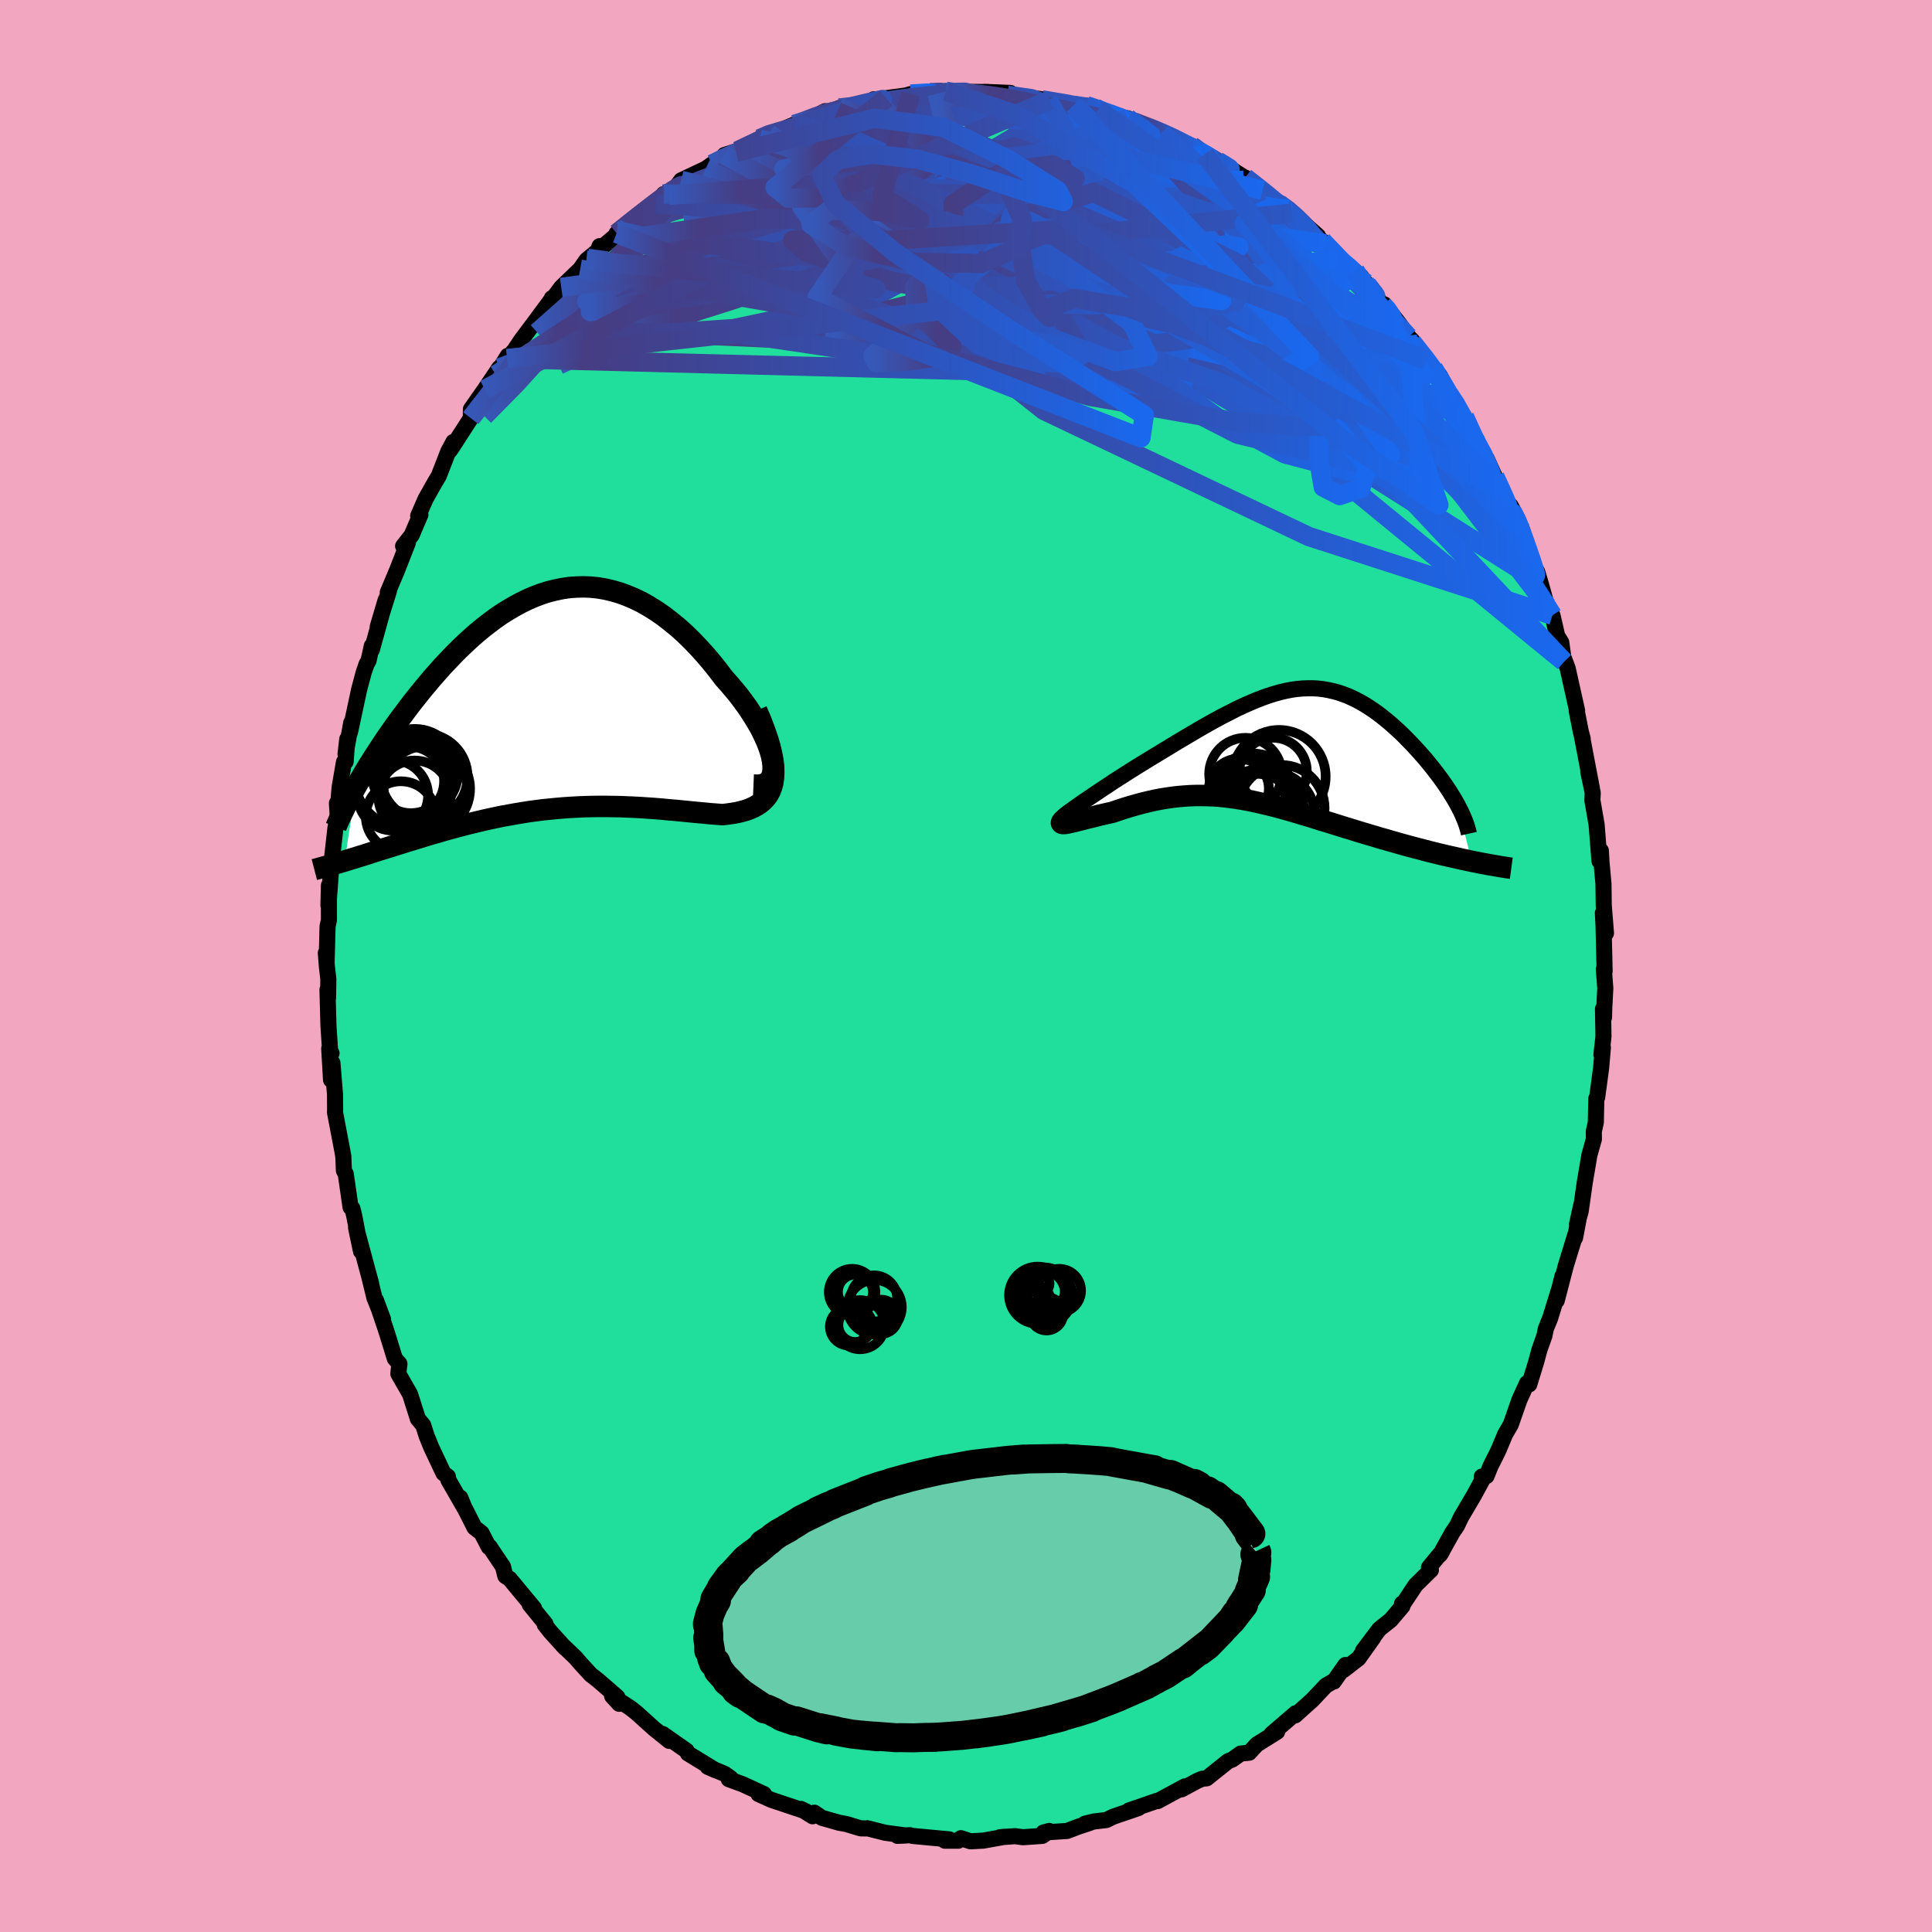 <svg xmlns="http://www.w3.org/2000/svg" width="500" height="500" viewBox="-100 -100 200 200"><defs><clipPath id="c"><path d="m23.15 6.27-.1-.48-.14-.51-.18-.54-.22-.55-.26-.57-.28-.58-.33-.59-.35-.59-.38-.6-.4-.6-.43-.59-.45-.6-.48-.58-.49-.58-.51-.57-.65-.85-.66-.83-.68-.8-.69-.76-.7-.73-.71-.69-.72-.65-.74-.6-.73-.57-.74-.51-.75-.47-.75-.43-.76-.37-.75-.32-.76-.28-.75-.22-.76-.18-.75-.13-.76-.08-.74-.03-.75.02-.74.05-.74.11-.73.15-.72.18-.72.23-.71.27-.7.3-.7.34-.68.37-.68.4-.67.42-.66.46-.64.48-.64.5-.63.52-.61.54-.61.56-.59.57-.58.58-.56.59-.56.59-.54.61-.53.6-.51.61-.51.61-.48.6-.48.6-.46.6-.44.59-.44.58-.42.58-.41.58-.4.57-.39.57-.37.56-.36.55-.35.54-.34.54-.33.52-.31.52-.3.51-.29.49-.28.49-1.19 7.73.36-.11.38-.12.38-.11.4-.13.41-.12.41-.13.42-.14.44-.14.44-.14.45-.14.46-.14.47-.15.48-.15.49-.15.49-.16.51-.15.52-.16.53-.16.54-.17.55-.16.56-.16.57-.17.58-.16.59-.16.6-.16.61-.16.61-.15.63-.15.63-.15.64-.14.65-.14.65-.13.67-.12.67-.12.67-.11.69-.11.69-.09.69-.09.7-.07.71-.07.7-.06.72-.05.72-.04.72-.03.72-.02.73-.01h.73l.73.01.74.01.73.03.74.03.73.04.73.05.74.05.73.06.72.07.72.06.72.07.71.07.7.07.69.06.68.07.67.05.66.05.51-.06.5-.07.47-.08.46-.11.44-.12.42-.15.39-.17.36-.2.34-.22.3-.26.28-.29.24-.32.2-.37.16-.4.12-.44"/></clipPath><clipPath id="b"><path d="m-21.85 6.26.38-.27.41-.28.44-.3.46-.31.49-.33.51-.34.53-.35.54-.36.56-.36.58-.37.58-.37.59-.37.6-.37.6-.37.61-.37.84-.51.84-.51.82-.5.81-.48.8-.47.78-.46.77-.44.76-.42.74-.4.73-.37.7-.36.7-.33.68-.3.66-.28.65-.25.63-.23.62-.19.61-.17.59-.14.58-.11.57-.08.56-.05.55-.02h.54l.52.03.52.06.51.09.5.11.5.13.48.16.48.18.48.21.46.22.46.25.46.26.45.29.44.29.43.31.43.33.42.34.42.34.4.36.4.36.4.37.38.38.37.38.37.38.35.38.35.38.33.38.33.37.31.38.31.38.29.37.29.38.28.37.27.37.26.37.24.36.24.36.22.36.21.34.2.35.19.33 1.47 5.85-.46-.1-.47-.1-.48-.11-.49-.11-.5-.11-.51-.12-.51-.12-.52-.13-.53-.13-.53-.14-.54-.14-.54-.14-.55-.15-.55-.15-.56-.16-.57-.16-.57-.17-.59-.16-.58-.18-.59-.17-.6-.18-.6-.18-.6-.19-.61-.18-.6-.19-.61-.19-.61-.19-.6-.18-.61-.19-.6-.19-.61-.18-.6-.18-.6-.18-.6-.17-.6-.17-.59-.16-.6-.15-.59-.14-.59-.14-.59-.13-.59-.12-.59-.1-.59-.1-.59-.08-.59-.07-.59-.06-.59-.04-.59-.02-.59-.01h-.6l-.6.02-.6.04-.61.05-.6.07-.62.09-.61.1-.62.12-.62.14-.62.15-.63.17-.63.18-.63.19-.63.21-.63.21-.45.1-.44.1-.44.1-.41.11-.41.1-.39.09-.37.1-.35.09-.33.08-.31.08-.28.06-.26.06-.22.05-.2.03-.15.02"/></clipPath><linearGradient id="d" x1="0%" x2="100%" y1="0%" y2="0%"><stop offset="0%" style="stop-color:#3658b9;stop-opacity:1"/><stop offset="10%" style="stop-color:#463d83;stop-opacity:1"/><stop offset="100%" style="stop-color:#1968ee;stop-opacity:1"/></linearGradient><filter id="a"><feTurbulence baseFrequency=".05" numOctaves="3" result="noise" type="noise"/><feDisplacementMap in="SourceGraphic" in2="noise" scale="2"/></filter></defs><rect width="100%" height="100%" x="-100" y="-100" fill="#F2A6C0"/><path fill="#20DF9D" stroke="#000" stroke-linejoin="round" stroke-width="1.667" d="m66.03.33.15 1.98-.11 2.08-.02.92-.11-.87.05 2.85-.21 1.88.15-.74-.18 2.11-.41 3.05-.09.13-.05 2.46-.21.95.01.8-.04.13-.43 1.53-.49 2.91-.41 2.9-.38 1.35.45-2.05-.65 3.43.03-.32-.99 3.22-.94 3.61.6-2.54-.32 1.26-.95 3.07-.46 1.14-.14.7-.52 1.46-.32 1.2-.73 2.38-.23-.13-.79 1.73-.89 2.55-.59 1.02-.67 1.6-.18.38-.66 1.31-.42 1.04-.49.05.2.08-1.01 1.86-1.32 2.24-.43.9-.48.71-1.28 2.3.2-.32-1.34 1.63.2.27-1.59 1.56-1.33 2-.07-.09.04.27-1.21 1.43-1.18.94-1.69 2.24 1.07-1.36-1.54 2.16-1.53 1.19.18-.51-1.21 1.72.05-.09-.86.5-1.44 1.52-.64.57-1.11 1 .06-.23-2.51 2.16.59-.24-2.11 1.32-.78.85-.89.09-.87.62-.43.17-2.21 1.77-.47.05-.54.23-1.59.86.33-.3-2.81 1.52-.07-.03-2.9 1 .98-.25-2.63.9-.69.34-1.28.15-.94.23.54-.1-1.31.44-1.07.41-2.45.16.6-.16-.72.51-2.01.14-.8-.11-1.58.11.51-.05-2.23.4-1.33.07-.99-.32-.27.26h-1.39l.45-.14-3.75-.35-.32-.08-1.28.07.86-.04-2.12-.28-1.86-.47-.17.02-.53-.01-1.45-.44-.77-.14-1.79-.51-.78-.53-.18.37-1.21-.76.56.27-3.62-1.21-1.33-.6h.56l-2.19-1.01-1.45-.53.21-.1-.63-.45-1.76-.73.8.35-2.85-1.74-.14-.28-2.47-1.73.69.65v.07l-1.58-1.27-1.83-1.65-.62-.49-1.9-1.24.74.81-.2-.71-1.97-1.71-.78-.61-1.08-1.18-.51-.59-1.33-1.27.27.29-1.52-1.68-.58-.73.06-.1-1.63-2 .45.39-2.52-3.04-.45-.29-.24-.97-1.39-2.07-.08.04-.75-1.45-.73-.57-1.26-2.49-.21-.6.44 1.08-1.68-2.92-.05-.35-.45-.34-1.26-2.67-.48-1.18-.36-1.12-.55-.66-.81-2.55-1.21-2.11.04-.46.07-.58-.48-.55-.77-2.5-.24-.74-.95-2.81.74 1.99-.89-2.22-.55-2.26.21.79-1.56-5.79.51 2.44-.7-3.66-.19-.77-.19-.12-.5-3.46-.19-.34-.06-1.47-.08-.46-.78-4.09.01-.29-.01-1.58-.27-3.27-.14 1.77-.19-3.24.24.48-.15-.26-.17-2.6-.1-3.72.06.85.03-1.95-.15-1.29-.11-1.41.08.97.1-3.73.14-.64v-3.59L-66-6.29l.24-3.25.16-1.88.32-2.83.24-1.27-.08-1.35.12.22.16-1.87.45-2.6.17-.03.17-2.34-.18 1.54.59-3.23-.13.98.95-4.43.47-1.76.3-.87.21-.37.33-1.51v.41l1.43-5.15-.82 2.77 1.16-3.71-.12.15.97-2.31 1.12-2.86-.5.37.88-1.12.91-2.13-.23.12.76-1.74.96-1.71.41-.68 1-2.57.52-.96-.36.88.33-.49 1.83-2.84.01-.93 1.44-2.05 1.49-2.22-.34.71 1.22-1.96-.07.28.76-.86.73-1.09.6-.8.78-1.04 1.81-2.45-.04-.02-.08.29 1.05-1.4 1.96-1.89.64-.92 1.27-1.05.1-.41-.18.47 2.4-2.01-.46.22 1.03-.8 1.48-1.25 1.56-1.01.81-1.01.54.12.8-.91.46-.63 2.54-1.2-.27.2.94-.67 1.99-.95h-.72l1.35-.43-.15.14 2.42-1.39.97-.53 1.41-.4-.68.25 1.93-.8.4.02 2.78-1.4-.44.34 1.69-.3.2-.37 3.28-.6.7-.1-.4-.2 1.59-.05-.29-.07 2.05-.28.48-.14 3.03-.33-.3.29.92-.24.22.2 1.96-.15 1.46.01h.7l-.35-.01 2.67.11-.1.17-.21.07 4.24.49.15.01-.81-.02 3.27.57 1.33.03 1.29.44-.37-.2.29.18.99.51 2.08.38-.22.21.82.15 2.92 1.13.26.04.82.48 1.19.58.83.25 1.15.96.21-.09 1.05.5 1.94 1.22-.39-.26 1.57 1 .02-.03 1.79 1.31 1.07 1.12.85.27 1.15.97-.43-.37 3.1 2.74-.78-.51 1.56 1.33-.35-.3 1.57 1.76 1.83 1.35 1.09 1.23-.49-.7.84 1.16 1.47 1.91.12-.15 1.63 2.11.75 1.11.51.52v.19l1.49 1.84 1.39 1.63.67 1.34-1.36-2.13 1.6 2.67.6.82 1.01 1.55 1.07 2.26.23.96.74.75.26.34.85 1.87.69 1.44.88 1.94.17.48-.1-.85.73 1.39.51 1.25.7 3.01.81 1.19.33 1.1.68 2.42.42.7.15.28.49 2.14.42.67.28 2 .02-.29.36.96.98 4.39-.04.02.42 2.13.2.77-.11-.43 1.08 5.66-.39-1.81.46 2.18-.04.78.03.14.41 2.36.3 3.78.14-1.08.07 1.24.2 2.19.03 2.24.23 2.87-.32-2.09.07 1.38.11 4.65-.08-.21.15 1.98" filter="url(#a)"/><path fill="#fff" d="m-21.85 6.26.38-.27.41-.28.44-.3.46-.31.49-.33.51-.34.53-.35.54-.36.56-.36.58-.37.58-.37.59-.37.6-.37.6-.37.61-.37.84-.51.84-.51.82-.5.81-.48.8-.47.78-.46.77-.44.76-.42.74-.4.73-.37.7-.36.7-.33.68-.3.66-.28.65-.25.63-.23.62-.19.61-.17.59-.14.58-.11.57-.08.56-.05.55-.02h.54l.52.03.52.06.51.09.5.11.5.13.48.16.48.18.48.21.46.22.46.25.46.26.45.29.44.29.43.31.43.33.42.34.42.34.4.36.4.36.4.37.38.38.37.38.37.38.35.38.35.38.33.38.33.37.31.38.31.38.29.37.29.38.28.37.27.37.26.37.24.36.24.36.22.36.21.34.2.35.19.33 1.47 5.85-.46-.1-.47-.1-.48-.11-.49-.11-.5-.11-.51-.12-.51-.12-.52-.13-.53-.13-.53-.14-.54-.14-.54-.14-.55-.15-.55-.15-.56-.16-.57-.16-.57-.17-.59-.16-.58-.18-.59-.17-.6-.18-.6-.18-.6-.19-.61-.18-.6-.19-.61-.19-.61-.19-.6-.18-.61-.19-.6-.19-.61-.18-.6-.18-.6-.18-.6-.17-.6-.17-.59-.16-.6-.15-.59-.14-.59-.14-.59-.13-.59-.12-.59-.1-.59-.1-.59-.08-.59-.07-.59-.06-.59-.04-.59-.02-.59-.01h-.6l-.6.02-.6.04-.61.05-.6.07-.62.09-.61.1-.62.12-.62.14-.62.15-.63.17-.63.18-.63.19-.63.21-.63.21-.45.1-.44.1-.44.1-.41.11-.41.1-.39.09-.37.1-.35.09-.33.08-.31.08-.28.06-.26.06-.22.05-.2.03-.15.02" filter="url(#a)" transform="translate(33.37 -22.82)"/><path fill="#fff" d="m23.15 6.27-.1-.48-.14-.51-.18-.54-.22-.55-.26-.57-.28-.58-.33-.59-.35-.59-.38-.6-.4-.6-.43-.59-.45-.6-.48-.58-.49-.58-.51-.57-.65-.85-.66-.83-.68-.8-.69-.76-.7-.73-.71-.69-.72-.65-.74-.6-.73-.57-.74-.51-.75-.47-.75-.43-.76-.37-.75-.32-.76-.28-.75-.22-.76-.18-.75-.13-.76-.08-.74-.03-.75.02-.74.05-.74.11-.73.15-.72.18-.72.23-.71.27-.7.3-.7.34-.68.37-.68.4-.67.42-.66.46-.64.48-.64.5-.63.52-.61.54-.61.56-.59.57-.58.58-.56.59-.56.59-.54.61-.53.6-.51.61-.51.61-.48.6-.48.6-.46.6-.44.59-.44.58-.42.58-.41.58-.4.57-.39.57-.37.56-.36.55-.35.54-.34.54-.33.52-.31.52-.3.51-.29.49-.28.49-1.19 7.73.36-.11.38-.12.38-.11.4-.13.41-.12.41-.13.42-.14.44-.14.44-.14.45-.14.46-.14.47-.15.48-.15.49-.15.49-.16.51-.15.52-.16.53-.16.54-.17.55-.16.56-.16.57-.17.58-.16.59-.16.6-.16.61-.16.61-.15.63-.15.63-.15.64-.14.65-.14.65-.13.67-.12.67-.12.67-.11.69-.11.69-.09.69-.09.7-.07.71-.07.7-.06.72-.05.72-.04.72-.03.72-.02.73-.01h.73l.73.01.74.01.73.03.74.03.73.04.73.05.74.05.73.06.72.07.72.06.72.07.71.07.7.07.69.06.68.07.67.05.66.05.51-.06.5-.07.47-.08.46-.11.44-.12.42-.15.39-.17.36-.2.34-.22.3-.26.28-.29.24-.32.2-.37.16-.4.12-.44" filter="url(#a)" transform="translate(-43.17 -27.49)"/><g fill="none" stroke="#000" transform="translate(33.37 -22.82)"><path stroke-linejoin="round" stroke-width="1.667" d="m-23.05 7.35-.15.05-.08.01-.01-.03.05-.06.11-.11.17-.13.21-.17.26-.19.3-.22.34-.24.38-.27.41-.28.44-.3.46-.31.49-.33.51-.34.53-.35.54-.36.56-.36.58-.37.58-.37.59-.37.6-.37.6-.37.61-.37.84-.51.84-.51.82-.5.81-.48.8-.47.78-.46.77-.44.76-.42.74-.4.73-.37.7-.36.7-.33.68-.3.66-.28.65-.25.63-.23.62-.19.61-.17.59-.14.58-.11.57-.08.56-.05.55-.02h.54l.52.03.52.06.51.09.5.11.5.13.48.16.48.18.48.21.46.22.46.25.46.26.45.29.44.29.43.31.43.33.42.34.42.34.4.36.4.36.4.37.38.38.37.38.37.38.35.38.35.38.33.38.33.37.31.38.31.38.29.37.29.38.28.37.27.37.26.37.24.36.24.36.22.36.21.34.2.35.19.33.17.34.17.32.15.32.13.31.13.3.11.29.1.29.08.28.08.27.06.27" filter="url(#a)"/><path stroke-linejoin="round" stroke-width="2.222" d="m-22.28 6.94-.36.25-.29.22-.22.18-.17.15-.11.12-.05.09-.01.06.04.04.08.02.13.01.15-.02.2-.03.22-.05.26-.06.28-.06.31-.08.33-.08.35-.09.37-.1.39-.09.41-.1.41-.11.44-.1.44-.1.45-.1.63-.21.63-.21.63-.19.63-.18.63-.17.62-.15.62-.14.62-.12.61-.1.62-.09.6-.07.61-.05.6-.04.6-.02h.6l.59.01.59.02.59.04.59.06.59.07.59.08.59.1.59.1.59.12.59.13.59.14.59.14.6.15.59.16.6.17.6.17.6.18.6.18.61.18.6.19.61.19.6.18.61.19.61.19.6.19.61.18.6.19.6.18.6.18.59.17.58.18.59.16.57.17.57.16.56.16.55.15.55.15.54.14.54.14.53.14.53.13.52.13.51.12.51.12.5.11.49.11.48.11.47.1.46.1.46.09.44.09.44.08.42.08.42.07.4.07.39.07.39.06.37.06.37.05" filter="url(#a)"/><circle cx="-4.443" cy="2.954" r="3.754" clip-path="url(#b)" filter="url(#a)"/><circle cx="-3.493" cy="4.534" r="3.234" clip-path="url(#b)" filter="url(#a)"/><circle cx="-3.618" cy="4.909" r="4.082" clip-path="url(#b)" filter="url(#a)"/><circle cx="-3.313" cy="7.074" r="4.154" clip-path="url(#b)" filter="url(#a)"/><circle cx="-1.893" cy="7.359" r="4.674" clip-path="url(#b)" filter="url(#a)"/><circle cx="-.963" cy="3.209" r="4.824" clip-path="url(#b)" filter="url(#a)"/><circle cx="-3.033" cy="7.219" r="4.74" clip-path="url(#b)" filter="url(#a)"/><circle cx="-1.578" cy="2.684" r="3.492" clip-path="url(#b)" filter="url(#a)"/><circle cx="-5.118" cy="4.454" r="3.098" clip-path="url(#b)" filter="url(#a)"/><circle cx="-.708" cy="6.474" r="4.458" clip-path="url(#b)" filter="url(#a)"/></g><g fill="none" stroke="#000" transform="translate(-43.17 -27.49)"><path stroke-linejoin="round" stroke-width="2.222" d="m21.17 8.76.48.02.41-.06.35-.13.28-.18.21-.25.16-.29.1-.34.04-.38v-.42l-.05-.46-.1-.48-.14-.51-.18-.54-.22-.55-.26-.57-.28-.58-.33-.59-.35-.59-.38-.6-.4-.6-.43-.59-.45-.6-.48-.58-.49-.58-.51-.57-.65-.85-.66-.83-.68-.8-.69-.76-.7-.73-.71-.69-.72-.65-.74-.6-.73-.57-.74-.51-.75-.47-.75-.43-.76-.37-.75-.32-.76-.28-.75-.22-.76-.18-.75-.13-.76-.08-.74-.03-.75.02-.74.05-.74.11-.73.15-.72.18-.72.23-.71.27-.7.3-.7.34-.68.37-.68.4-.67.42-.66.46-.64.48-.64.5-.63.52-.61.54-.61.56-.59.57-.58.58-.56.59-.56.59-.54.61-.53.6-.51.61-.51.61-.48.6-.48.6-.46.6-.44.59-.44.58-.42.58-.41.58-.4.57-.39.57-.37.56-.36.55-.35.54-.34.54-.33.52-.31.52-.3.51-.29.49-.28.49-.26.47-.25.46-.24.45-.23.44-.21.43-.2.42-.2.4-.18.39-.17.38-.15.37" filter="url(#a)"/><path stroke-linejoin="round" stroke-width="2.222" d="m21.5 1.04.45 1.05.37.98.31.9.25.83.18.77.13.71.07.65.01.59-.03.54-.08.5-.12.44-.16.4-.2.37-.24.32-.28.29-.3.26-.34.22-.36.2-.39.17-.42.15-.44.12-.46.11-.47.08-.5.07-.51.06-.66-.05-.67-.05-.68-.07-.69-.06-.7-.07-.71-.07-.72-.07-.72-.06-.72-.07-.73-.06-.74-.05-.73-.05-.73-.04-.74-.03-.73-.03-.74-.01-.73-.01H5.1l-.73.01-.72.02-.72.03-.72.04-.72.05-.7.06-.71.07-.7.07-.69.09-.69.09-.69.11-.67.11-.67.12-.67.12-.65.13-.65.14-.64.14-.63.15-.63.15-.61.15-.61.16-.6.16-.59.16-.58.16-.57.17-.56.16-.55.16-.54.17-.53.16-.52.16-.51.15-.49.16-.49.15-.48.15-.47.15-.46.14-.45.14-.44.14-.44.14-.42.14-.41.13-.41.12-.4.13-.38.11-.38.12-.36.11-.36.11-.35.1-.34.1-.32.1-.32.09-.31.08-.3.08-.29.08-.28.08-.27.07" filter="url(#a)"/><circle cx="-13.89" cy="7.427" r="4.48" clip-path="url(#c)" filter="url(#a)"/><circle cx="-12.85" cy="9.157" r="4.68" clip-path="url(#c)" filter="url(#a)"/><circle cx="-14.44" cy="8.362" r="3.584" clip-path="url(#c)" filter="url(#a)"/><circle cx="-15.13" cy="8.167" r="4.932" clip-path="url(#c)" filter="url(#a)"/><circle cx="-14.295" cy="7.927" r="3.742" clip-path="url(#c)" filter="url(#a)"/><circle cx="-12.795" cy="9.067" r="4.324" clip-path="url(#c)" filter="url(#a)"/><circle cx="-13.915" cy="9.957" r="3.74" clip-path="url(#c)" filter="url(#a)"/><circle cx="-15.335" cy="11.992" r="3.626" clip-path="url(#c)" filter="url(#a)"/><circle cx="-16.15" cy="9.832" r="3.64" clip-path="url(#c)" filter="url(#a)"/><circle cx="-12.91" cy="7.907" r="4.484" clip-path="url(#c)" filter="url(#a)"/></g><g fill="none" stroke="url(#d)" stroke-linejoin="round" stroke-width="2"><path d="m56.48-46.8.16-.06.43.87.51 1.31.49 1.38.42 1.22.3.92.15.57-.01.2-.19-.19-.37-.58-.58-1.03-.79-1.49-1.02-1.96-1.19-2.37-1.33-2.72-1.46-3.1-1.78-3.81m-71.61-27.99 1.01-.43 1.03-.31 1.15-.32 1.35-.37 1.51-.42 1.59-.41 1.6-.4 1.58-.37 1.52-.34 1.42-.31 1.27-.27 1.08-.23.87-.18.68-.14.48-.11.28-.09.09-.06-.17-.03-.69.01M-26.28-83l1.33-.57 1.12-.21 1.49-.1 1.93-.07 2.31-.04 2.56.03 2.76.14 2.93.23 3.1.29 3.27.33 3.41.38 3.52.43 3.6.48 3.64.52 3.6.53 3.52.53 3.44.54 3.39.6 3.38.62 3.19.47" filter="url(#a)"/><path d="m31.77-79.18.82.41.75.55.72.63.65.63.53.55.39.48.27.4.13.31-.06.19-.31.05-.58-.12-.85-.28-1.12-.44-1.37-.6-1.64-.79-1.95-1.01-2.32-1.25-2.79-1.51-3.3-1.76-3.7-2.04-3.81-2.3m40.66 33.46.48.58.2.56-.04.5-.37.23-.76-.22-1.18-.72-1.6-1.14-1.97-1.47-2.36-1.75-2.78-2.08-3.28-2.52-3.88-3.08-4.54-3.72-5.2-4.4-5.82-5.07-6.7-5.72" filter="url(#a)"/><path d="m51.59-56.84.77 1.69.53 1.09.45.86.41.8.34.75.25.62.1.39-.06.16-.2-.04-.35-.2-.5-.33-.66-.51-.85-.75-1.06-1.06-1.3-1.44-1.55-1.86-1.83-2.28-2.13-2.7-2.42-3.12-2.77-3.57-3.12-4.08-3.43-4.55m-68.38 1.13 1.12-.89 1.19-.93 1.03-.79.83-.62.66-.46.53-.33.43-.2.31-.06.15.11-.05.31-.25.49-.47.69-.67.88-.85 1.06-1.07 1.28-1.33 1.55-1.65 1.88-2.03 2.3-2.41 2.74-2.79 3.14-3.09 3.41-3.3 3.35" filter="url(#a)"/><path d="m-35.71-76.06.28-.14 1.32-.6 1.93-.74 2.24-.72 2.46-.62 2.66-.54 2.87-.48 3.1-.44 3.3-.4 3.44-.37 3.56-.34 3.62-.31 3.67-.29 3.72-.29 3.79-.3 3.87-.3 3.9-.26 3.82-.24 3.56-.27m19.96 13-.15-.04.08.65-.07.83-.4.83-.81.76-1.29.67-1.76.57-2.24.5-2.74.41-3.25.31-3.78.19-4.34.12-4.89.08-5.45.1-6.05.13-6.65.08-7.25-.07-7.84-.28-8.5-.39-9.3-.24" filter="url(#a)"/><path d="m28.89-81.58.6.46 1.16.96 1.28 1.07 1.27 1.1 1.27 1.12 1.25 1.16 1.22 1.17 1.16 1.13 1.07 1.05.97.96.87.84.72.66.49.43.19.12-.1-.18-.35-.44-.44-.57m10.07 13.7.74 1.66.42 1 .27.71.17.61.02.53-.15.35-.36.1-.6-.15-.83-.37-1.05-.53-1.27-.66-1.48-.83-1.72-1.04-1.98-1.33-2.29-1.67-2.62-2.03-3.01-2.42-3.41-2.79-3.82-3.17-4.23-3.53-4.65-3.92-5.05-4.29-5.21-4.65m13.88.35.83.61.69.4.65.38.54.36.34.31.13.26-.08.22-.31.15-.6.06-.92-.06-1.28-.22-1.67-.36-2.06-.52-2.5-.68-3.01-.88-3.56-1.06-4.08-1.26-4.49-1.45" filter="url(#a)"/><path d="m4.28-90.14 2.53.36.83.34.25.45-.06.61-.49.77-1.04.91-1.62 1.08-2.16 1.29-2.67 1.53-3.14 1.76-3.65 1.99-4.17 2.2-4.75 2.38-5.38 2.58-6.1 2.8-6.93 3.15-7.9 3.72m24.41-24.89.96-.32 1.18-.45 1.12-.36 1.11-.31 1.11-.29 1.03-.26.88-.21.71-.15.54-.1.41-.04.28.02.15.07-.04.14-.26.21-.51.29-.78.37-1.06.45-1.35.54-1.67.62-1.94.69-2.22.74-2.54.85-3.03 1.03m69.87 19.02 1.33 1.68 1.01 1.37.7 1.07.62 1.03.68 1.16.74 1.3.75 1.32.64 1.16.48.87.3.53.1.18-.1-.18-.36-.65-.68-1.26-1.07-1.92M13.38-88.82l.68.36 1.27.6 1.53.73 1.71.86 1.85.96 1.94 1.04 1.93 1.06 1.81 1.03 1.66.96 1.51.87 1.34.79 1.16.66.89.46.52.18" filter="url(#a)"/><path d="m-31.29-79.91.89-.14 1.62-.36 2.31-.33 2.84-.21 3.27-.08 3.64.04 3.98.16 4.32.25 4.62.31 4.92.33 5.19.33 5.4.34 5.59.45 5.7.53 5.62.43" filter="url(#a)"/><path d="m13.38-88.82.4.28.42.38.15.42-.24.47-.65.54-1.12.61-1.67.68-2.31.74-2.96.81-3.65.88-4.38.97-5.16 1.1-5.99 1.24-6.8 1.37-7.47 1.33m59.82-2.18.9.52 1.02.87 1.18 1.14 1.27 1.32 1.29 1.37 1.29 1.36L40-71.24l1.28 1.32 1.23 1.27 1.12 1.17.93 1 .7.76.41.46.16.16v-.03m8.91 14.47.63 1.36.42.95.23.53.12.4.06.45-.01.5-.11.47-.26.3-.44.03-.66-.28-.89-.63-1.12-.97-1.36-1.31-1.59-1.62-1.84-1.94-2.08-2.25-2.34-2.56-2.61-2.91-2.89-3.3-3.2-3.76-3.53-4.23-3.89-4.71-4.42-5.2" filter="url(#a)"/><path d="m28.91-81.61 1.41 1.1.98.79.68.57.46.46.26.39.05.3-.21.18-.51.05-.8-.09-1.14-.24-1.5-.42-1.93-.64-2.38-.89-2.85-1.12-3.28-1.35-3.69-1.58-4.13-1.82-4.66-2.1m47.22 34.4.46.6.15.65-.12.65-.45.43-.86.08-1.27-.3-1.69-.59-2.1-.78-2.49-.94-2.9-1.13-3.35-1.4-3.83-1.76-4.39-2.18-4.99-2.62-5.61-3.04-6.23-3.45-6.81-3.84-7.43-4.23-8.15-4.57" filter="url(#a)"/><path d="m36.87-75.05 1.36 1.45.83 1 .2.6-.3.38-.69.29-1.05.23-1.44.15h-1.9l-2.38-.17-2.92-.36-3.46-.55-4.01-.74-4.58-.97-5.22-1.2-5.9-1.42-6.61-1.57-7.29-1.71-7.88-1.97" filter="url(#a)"/><path d="m-13.13-88.82 2.44-.26 1.78.2 1.85.55 2.21.82 2.68 1.05 3.13 1.25 3.51 1.44 3.77 1.63 3.95 1.79 4.08 1.9 4.2 1.97 4.34 2.03 4.47 2.15 4.63 2.34 4.76 2.58 4.75 2.59m9.24 10.21.26.77.16.61v.61l-.22.57-.51.41-.84.14-1.18-.14-1.51-.35-1.82-.48-2.14-.6-2.49-.72-2.88-.92-3.31-1.17-3.76-1.49-4.22-1.81-4.7-2.15-5.17-2.47-5.62-2.78-6.07-3.1-6.52-3.42-7.07-3.67-7.83-3.77" filter="url(#a)"/><path d="m41.36-70.71-.06-.05.38.61.42.76.29.71.07.59-.18.42-.44.27-.72.11-1-.06-1.33-.24-1.66-.43-2.01-.61-2.35-.76-2.71-.9-3.07-1.05-3.46-1.24-3.85-1.48-4.25-1.78-4.64-2.06-5.12-2.31-5.74-2.52-6.5-2.72M-26.28-83l1.25-.64.9-.4 1.08-.41 1.37-.49 1.56-.55 1.63-.56 1.63-.53 1.61-.5 1.59-.48 1.57-.46 1.52-.44 1.42-.41 1.27-.35 1.09-.31.89-.26.65-.21.35-.15-.04-.08-.55.01m16.62 1.13 1.2.16.95.28.89.36 1.01.45 1.19.53 1.33.6 1.43.63 1.46.65 1.42.64 1.33.6 1.18.54.99.45.78.36.57.24.34.12.14.01-.08-.1-.39-.25-.83-.5" filter="url(#a)"/><path d="m7.86-89.66 2.39.4 1.3.25.57.22.14.22-.11.29-.28.34-.44.42-.65.46-.9.51-1.21.56-1.58.6-2.01.65-2.48.68-2.95.74-3.42.78-3.91.83-4.42.91-5 1.02-5.69 1.19-6.41 1.35m67.64 3.95 1.29 1.05.55.56.11.31-.14.22-.36.13-.64-.04-1.01-.27-1.45-.59-1.99-.92-2.54-1.28-3.11-1.63-3.73-2.02-4.45-2.47-5.19-2.98-5.65-3.4" filter="url(#a)"/><path d="m-5.72-90.26 1.78-.11.62.1.21.22-.02.34-.25.47-.59.62-1.01.78-1.46.95-1.91 1.16-2.4 1.4-2.91 1.66-3.49 1.96-4.13 2.23-4.74 2.43-5.3 2.57-5.98 2.88" filter="url(#a)"/><path d="m-32.1-78.9.82-.68 1.03-.55 1.33-.61 1.59-.65 1.78-.65 1.89-.61 1.94-.59 1.99-.57 2.03-.56 2.09-.55 2.16-.55 2.22-.56 2.25-.54 2.21-.5 2.12-.48 1.97-.44 1.8-.43 1.6-.42 1.38-.38 1.05-.35.57-.34m44.66 28.03 1.17 1.96.74 1.39.47 1.16.18.9-.09.62-.35.38-.6.17-.85-.03-1.13-.24-1.41-.49-1.72-.75-2.03-.97-2.33-1.16-2.66-1.34-2.97-1.51-3.32-1.74-3.71-2.04-4.14-2.36-4.6-2.73-5.06-3.08-5.46-3.43-5.76-3.76-5.99-4.12m-11.78-3.1 1.4-.32 1.48-.35 1.5-.31 1.36-.24 1.22-.2 1.16-.15 1.17-.15 1.17-.14 1.15-.12 1.05-.12.89-.08.69-.06.48-.04.25-.01-.02-.01h-.3l-.58.01-.83.01-1.31.03" filter="url(#a)"/><path d="m12.46-89.06.76.25.44.15.55.21.71.25.8.29.8.3.75.3.63.29.47.26.26.23.04.17-.19.12-.43.06h-.66l-.9-.06-1.17-.12-1.46-.18-1.78-.25-2.09-.32-2.38-.41-2.71-.5-3.17-.6-3.79-.71" filter="url(#a)"/><path d="m17.34-87.39 1.98.76 1.2.51 1 .46.91.46.84.43.72.38.58.31.41.23.19.14-.07.01-.4-.13-.75-.27-1.12-.43-1.51-.62-1.95-.84-2.53-1.14" filter="url(#a)"/><path d="m-2.07-90.54.81.12 1.38.09 1.46.13 1.43.18 1.45.24 1.5.28 1.58.33 1.62.35 1.63.34 1.56.34 1.47.3 1.3.26 1.09.2.8.13.44.05.05-.05-.29-.13-.4-.19m26.37 19.23.42.41.49.73.18.5-.2.18-.56-.11-.95-.39-1.41-.76-1.92-1.18-2.45-1.61-2.94-2-3.4-2.35-3.94-2.73-4.77-3.25-6.02-3.94" filter="url(#a)"/><path d="m43.18-68.34.41.41.44.73.12.52-.26.21-.62-.03-1.02-.3-1.51-.62-2.05-1-2.63-1.38-3.2-1.73-3.74-2.04-4.3-2.38-4.89-2.82-5.54-3.34-6.13-3.91" filter="url(#a)"/><path d="m16.52-87.54 1.06.39.79.55.13.57-.51.59-1.08.64-1.68.72-2.31.81-2.95.9-3.63.99-4.32 1.07-5.04 1.14-5.77 1.19-6.51 1.25-7.29 1.34-8.18 1.53" filter="url(#a)"/><path d="m36.87-75.05 1.42 1.47.98 1.01.47.64.07.44-.18.36-.42.3-.67.22-.97.08-1.31-.1-1.69-.29-2.1-.49-2.52-.68-2.96-.91-3.41-1.15-3.84-1.38-4.29-1.6-4.78-1.76-5.37-1.93-6.07-2.12-6.77-2.41m-27.6 8.71 1.37-1.09 1.13-.88.88-.68.71-.52.62-.43.54-.34.41-.2.24-.03.01.16-.25.38-.51.6-.74.82-.98 1.04-1.23 1.3-1.55 1.6-1.93 1.93-2.33 2.26-2.68 2.51-2.96 2.62" filter="url(#a)"/><path d="m14.66-88.13 1.19.34.48.42.24.55-.05.67-.47.76-.96.85-1.48.96-2 1.08-2.52 1.21-3.05 1.32-3.58 1.46-4.16 1.6-4.76 1.78-5.4 1.96-6.02 2.11-6.63 2.22-7.25 2.29-7.94 2.38m89.68 4.96.69 1.04.72 1.29.59 1.18.43.92.29.72.18.56.05.4-.11.22-.28-.01-.47-.27-.67-.49-.86-.69-1.06-.86-1.25-1.05-1.47-1.3-1.72-1.6-1.99-1.96-2.27-2.37-2.58-2.76-2.88-3.17-3.19-3.56-3.54-3.98-3.89-4.42" filter="url(#a)"/><path d="m-17.76-87.11 1.06-.29 1.51-.34 1.65-.22 1.85-.13 2.04-.07 2.16-.04 2.18.02 2.17.07 2.18.1 2.23.14 2.29.15 2.3.16 2.26.18 2.16.18 2.01.18 1.86.17 1.71.13 1.55.11 1.42.11" filter="url(#a)"/><path d="m14.66-88.13 1.16.34.42.39.12.53-.24.64-.75.74-1.31.82-1.9.89-2.5.98-3.09 1.07-3.71 1.16-4.38 1.3-5.1 1.48-5.9 1.69-6.71 1.87-7.4 1.93-7.9 1.75m10.87-13.83.65-.31 1.3-.62 1.35-.58 1.27-.48 1.25-.44 1.28-.43 1.31-.43 1.3-.42 1.26-.39 1.15-.35 1.01-.29.82-.24.6-.18.35-.11.12-.05-.09.02-.36.09-.72.19-1.21.32-1.73.43" filter="url(#a)"/><path d="m11.13-89.09 14.01 12.63 3.16 6.07-.46 1.71-6.7-2.5L9.5-74.82l-12.76-2.37-9.91-.75-4.12.09 2.96.26 9.32.38 13.02 1.1 12.98 2.83 9.21 5.13.74 5.69-18.55 1.13-59.9-1.55" filter="url(#a)"/><path d="m-32.1-78.9 29.72 2.12 9.39 3.41-4.16-1.42-3.57-2.56 2.25-1.48 6.18.04 6 1.16 2.94 1.71-.7 1.82-3.26 1.53-4.23.93-4.01.15-3.09-.47-1.62-.68.36-.52 2.33-.24 3.21-.2 1.86-.53-1.54-1.04-5.33-1.44-8.06-1.08-11.03 1.19-16.19 6.23-14.01 9.07" filter="url(#a)"/><path d="m33.34-78.31-27.77.13-4.86-1.4-2.91-2.07.34-1.1 3.49.31 3.36 1.35.21 1.67-3.1 1.21-3.96.21-1.96-.74 1.02-.89 2.44.2 1.04 2.18-2.79 3.97-8.09 4.37-13.86 2.93-15.96 1.04-8.3 3.03" filter="url(#a)"/><path d="m33.77-77.94-23.98.32L-2-70.25l-6.95 4.35-4.63.56 1.14-1.48 7.75-1.94 10.66-1.65 8.33-1.31 2.59-1.06-3.09-.56-5.93.63-5.16 2.42-2.16 3.73 1.03 2.85 3.39-1.22 4.83-6.73.67-9.28-23.6-7.88" filter="url(#a)"/><path d="M-21.39-85.63 13.96-75.5l13.16 5.4-2.59-3.31-7.83-5.63-6.98-4.13L5-84.76l-3.44.73-3.22 2.33-3.01 3.07-1.93 2.92.02 2.24 2.16 1.51 3.73 1.12 4.29 1.08 3.87 1.18 2.92 1.13 2.36 1 3.26 1.13 6.12 1.9 9.76 3.25 11.09 4.15 7.91 4.25 9.82 15.46" filter="url(#a)"/><path d="m16.74-87.75-41.47 16.47-13.11 3.47-1.43-.97 5.37-3.12 9.85-3.85 11.86-3.32 11.5-2.02 9.38-.51 6.34.83 2.88 1.88-.82 2.49-4.51 2.57-7.53 1.93-8.9.63-7.82-1.01-4.65-2.52-1.02-3.35.99-3.24.67-2.29-.08-1.02 2.44.14 12.08 1.5 34.58 4.75" filter="url(#a)"/><path d="m24.51-83.95-33.45 5.21-2.29-1.36 7.64 1.95 10.38 4.27 7.71 3.52 2.6 1.49-1.8-.24-4.14-1.37-4.6-2.22-3.73-2.86-1.92-3.06.31-2.61 2.29-1.58 3.29-.46 3.05.25 1.82.36.23.21-1.08.74-1.14 2.98.78 6.77-.43 6.77-36.98-17.34" filter="url(#a)"/><path d="m60.71-36.31-25.23-8.15L8.07-57.51-2.6-65.97l-.4-3.86 4.01-1.21 5.61-.58 5.22-1.52 3.29-2.97.86-3.66-.87-2.89-.96-.63 1.27 2.68 4.89 5.88 4.93 6.01-8.95-1.22-45.79-11.39" filter="url(#a)"/><path d="m-38.03-74.11-.85 6.37 13.58-2.01 13.66-5.46 8.07-4.78L.17-82.2l1.71.68.85 2.66.16 2.89-.51 1.39-.79-.88-.27-2.58 1.06-2.71L5.13-82l4 1.04 3.97 3.05 2.16 3.67-.87 2.14-2.96-1.17-1.64-3.93-1.27-3.52-26.28-6.39" filter="url(#a)"/><path d="m47.68-62.72-12.74-5.72-2.37 4.73-7.95.76-9.4-2.92-6.59-4.51-2.74-4.61.11-3.85 1.48-2.62 1.63-1.27.84-.06-1.01.83-3.63 1.48-5.42 2.23-3.74 3.38 2.62 4.41 10.38 4.09 14.91 4.32 35.4 22.34" filter="url(#a)"/><path d="m40.27-71.94 7.17 10.89-2.23-1.96-4.68-4.2-5.02-3.07-6.48-1.68-9.04-.95-10.61-.81-9.56-.98-6.12-1.08-1.93-.85 1.33-.31 2.86.28 3.04.65 2.91.86 3.25 1.33 3.69 2.36 2.39 3.28-2.73 2.02-9.91-3.33-11.21-9.93-11.05-4.96" filter="url(#a)"/><path d="M30.7-80.3 9.07-78.69l-6.96 2.05-9.46.46-6.76.92-.27 1.78 5.69 1.68 8.95.73 9.64-.16 8.76-.38 7.03-.11 4.55.02 1.24-.31-2.67-.71-6.79-.61-10.6-.28-11.63-.61-.43-.78 40.91 3.06" filter="url(#a)"/><path d="M61.9-31.5 32.98-55.17 8.38-69.65l-8.84-8.44-.86-4.64 1.36-1.71 2.71 1.25 5.08 3.94 7.5 5.14 7.98 3.91 5.64.76 1.6-2.53-1.95-4-3.73-3-5.68-.35-14.95 2.81-46.14 6.26" filter="url(#a)"/><path d="m-2.99-90.3.51 2.02 1.25 3.29 5.89 4.06 4.53 3.87 1.22 2.7-.71.86-1.06-.97-.63-2.05.33-1.94 1.9-.85 3.87.67 5.44 2.05 5.67 2.97 3.83 3.26-.43 2.53-6.76.54L9.19-69.3l-11.23-2.98 7.58.22 45.04 13.67" filter="url(#a)"/><path d="m-36.17-75.84 50.08 5.96L31-66.45l2.48 1.88-7.11-2.02-11.05-4.72-9.81-4.82-5.96-2.97-1.99-.26.94 2.35 2.85 4.18 4.13 4.71 4.85 3.83 4.6 1.87 2.96-.43.13-2.13-2.64-2.49-3.57-1.41-1.71.18 2.24.28 5.77-3.7-9.59-17.53" filter="url(#a)"/><path d="m-51.26-56.71 4.38-5.63 8.15-3.25 15.09.11 18.82 2.77 16.37 2.76 9.38.84 1.64-1.55-3.75-3.44-5.68-4.31-4.71-3.96-2.23-2.6.51-.86 2.56.57 3.16 1.17 1.66.9-1.83-.06-5.72-1.32-7.46-2.31-4.57-2.38 6.89-.75 35.82 5.26" filter="url(#a)"/><path d="m60.14-37.29-18.22-23.9-13.65-8.02-6.93-2.63-2.65-1.73-2.18-1.53-2.73-.81-2.58-.31-2.24-.71-2.41-1.33-2.29-.62.12 2.03 5.79 4.76 11.68 3.68 8.18-4.3-12.69-14.68" filter="url(#a)"/><path d="m40.27-71.94 4.69 7.14-6.48-.99-13.57-3.73-12.25-2.31-6.99-.48-3.8.14-4.08-.21-4.87-.73-3.01-.9 1.24-.7 4.24-.51 2.04-.71L-8.04-77l-12.78-.37-12.64 1.84-2.25-.53" filter="url(#a)"/><path d="m20.26-86.26 15.96 14.32 2.52 6.6-7.61-.56-9.42-2.79-6.58-1.82-3.86-.37-2.59.45-1.97.51-1.44.07-1.36-.67-2.14-1.32-3.73-1.52-5.51-1.2-6.21-.63-4.26.04 1.4 1.26 9.03 3.05 9.99 1.68-27.49-14.79" filter="url(#a)"/><path d="m16.74-87.75 2.42 1.76-5.08 1.12-9.42 1.11-9.6.54-7.39.2-4.64.23-1.89.28.77.28 2.79.56 3.55 1.36 3.52 2.62 5.17 4.24L8.61-67.4l19.31 4.51-.21-19.43" filter="url(#a)"/><path d="M38.44-73.29.02-66.35l-2.58-5.1-.28-5.94-.02-3.01 2.42.03 5.31 1.76 6.74 2.29 6.21 2.16 4.36 1.76 2.1 1.1.24.18-.76-.69-.77-1-.13-.29.29 1.4-.1 3.38-.88 4.45-.57 3.57.18.69-9.01-3.41-52.71-9.12" filter="url(#a)"/><path d="M51.59-56.84 27.2-67.33l-3.94 2.42-3.67.52-6.77-2.65-9.12-4.24-8.33-3.96-4.66-2.69-.15-1.17 3.77.36 7.12 1.93 9.68 3.36 8.84 3.84 1.41 1.45-7.08-5.18 16.4-6.96" filter="url(#a)"/><path d="m-49.81-59.69 24.23-12.65 14.16 3.89 7.1 2.17 1.73-3.4-.61-5.63-1.98-4.27-3.23-1.68-3.39.48-1.28 2.06 3.11 3.51 8.51 4.66 12.98 4.93 15.42 5.47 17.89 10.52L61.9-31.5" filter="url(#a)"/><path d="m-13.33-88.45 15.61 6.9 22.54 11.71 14.59 10.38 4.52 6.52-3.53 1.88-7.37-1.95-7.05-3.79-4.76-3.37-3.02-1.6-2.81.06-3.34.4-2.94-.47-.51-1.29 3.39-.65 5.19.7-1.42-1.1L-2-73.52l-18.42-12.64" filter="url(#a)"/><path d="m-31.29-79.91 34.5.01 5.25-.17.27 1.92-1.13 1.54-2.65.53-3.77.02-3.79-.23-2.36-.65.16-1.13 2.93-1.32 5.21-.98 6.46-.27 6.56.48 5.68 1.08 4.24 1.51 2.77 1.97 1.83 2.58 1.79 3.34 2.65 3.95 3.77 3.9 3.7 2.58 1.27-.25-.83-2 12.21 12.28" filter="url(#a)"/><path d="m-9.55-89.72 6.68 6.02-3.12 2.26-.47-1.15 1.16-1.11 3.75.7 7.43 2.76 9.8 4.21 8.61 4.35 3.58 2.93-3.34.61-8.28-.74-6.9.73 2.76 4.88 16 8.22 19.01 4.58-1.44-14.8" filter="url(#a)"/><path d="m-30.75-79.79 23.76-1.77 14.31 7.04 13.12 7.6 10.83 6.33 7.26 5.11 2.98 3.77-.63 2.27-2.2.74-1.7-.88-.44-2.63.04-4.39-.78-5.59-2.01-5.47-2.22-3.64-.61-.44 2.18 2.71 4.16 3.72 3.11 1.1-1.4-4.02-7.48-7.89-17.86-12.52" filter="url(#a)"/><path d="m30.7-80.3-14.03-3.35-10.84 4.52-5.64 5.67-.12 3 4.61.14 7.68-1.23 8.1-1.34 5.79-.95 2-.59-1.48-.2-3.13.51-2.86 1.53-2.42 2.28-4.79 1.86-10.85-.19-14.98-3.24-4.73-6.69L8.67-89.64" filter="url(#a)"/><path d="M57.62-45.01 28.21-72.7 13.2-80.1l-8.88 2.96-6.05 6.29-4.92 5.11-2.98 2.58.36.71 3.18-.15 3.46-.54 1.17-.98-1.55-1.54-2.23-2.11-.04-2.56 3.55-2.84 5.93-2.96 5.26-2.9 1.83-2.49-2.32-1.42-5.04.63-5.26 3.43.1 4.58 35-3.64" filter="url(#a)"/><path d="m-2.07-90.54 7.2 2.38 12.34 7.2L26-72.89l.47 4-6.66-.91-9.66-3.34-8.41-2.69-4.48-.18.3 2.57 4.51 4.26 6.87 4.22 6.55 2.4 3.35-.55-1.65-3.4-6.47-4.94-9.23-4.57-9.18-2.74-6.88-.78-3.82.06-1.37-1.12 11.51-9.24" filter="url(#a)"/><path d="m-39.3-73.06 29.98 2.98-2.64-.84.77-1.96 5.45-1.04 5.11-.52 2.67-.7 1.47-.9 2.29-.58 4.13.41 5.72 1.62L22-72.21l5.7 2.13 3.93.84 1.52-.91-.7-2.25-1.96-2.61-1.71-1.86.17-.07 3.46 2.68 6.75 5.62 6.12 5.2-5.01-8.5" filter="url(#a)"/><path d="m-47.51-62.88 46.96-5.19.94-5.34-3.96 1.01.74 4.3 4.09 3.8 4.88 1.77 3.93.07 1.7-.68-1.27-.81-3.86-.82-4.73-.99-3.37-1.36-.58-1.82 1.91-2.15 2.69-2.24 1.71-2.05.29-1.58.17-.75 2.12.74 5.52 3.17 9 6.05 10.52 6.53 3.63-1.91-24.39-25.96" filter="url(#a)"/><path d="M55.43-49.22 17.36-70.1l-8.71-5.85-3.06 1.14.59 3.86 1.75 3.1.71.71.3-1.08 2.2-.9 5.59.93 8.21 3.05 8.16 4.07 4.79 3.51-1.29 1.73-8.64-.49-15.05-2.64-17.13-4.47-11.2-5.78 3.87-5.7 22.97-1.42 36.26 13.61" filter="url(#a)"/><path d="m24.72-84.04 21.63 28.67 2.6 7.64-9.94-6.74L25.03-65.8 13.3-75.23 6.34-80.5l-2.43-1.31.57 1.53 1.33 2.95-.38 2.92-3.84 1.69-6.9-.12-7.13-1.67-3.6-2.25 1.91-1.5 5.62.16 3.73.88-3.94-2.47 3-10.57" filter="url(#a)"/><path d="m-23.81-84.24 14.36-3.52 7.15.95 6.79 3.39 5.02 3.16.56 1.12-3.7-.95-5.72-1.88-5.68-1.55-4.73-.53-3.5.58-1.68 1.6 1.41 2.92 6.18 5.1 11.81 7.94 14 8.89-.35 2.34-54.28-21.16" filter="url(#a)"/></g><g fill="none" stroke="#000"><circle cx="7.414" cy="34.078" r="2.958" filter="url(#a)"/><circle cx="7.882" cy="33.886" r="2.368" filter="url(#a)"/><circle cx="7.61" cy="32.886" r="1.04" filter="url(#a)"/><circle cx="8.07" cy="34.146" r="2.946" filter="url(#a)"/><circle cx="9.654" cy="33.606" r="2.258" filter="url(#a)"/><circle cx="8.338" cy="36.002" r="1.728" filter="url(#a)"/><circle cx="8.058" cy="35.89" r="1.274" filter="url(#a)"/><circle cx="8.238" cy="33.582" r="2.006" filter="url(#a)"/><circle cx="6.514" cy="34.37" r="1.306" filter="url(#a)"/><circle cx="7.218" cy="34.562" r="1.51" filter="url(#a)"/><circle cx="-9.464" cy="35.32" r="2.818" filter="url(#a)"/><circle cx="-11.456" cy="37.168" r="1.752" filter="url(#a)"/><circle cx="-9.296" cy="36.22" r="1.462" filter="url(#a)"/><circle cx="-11.444" cy="33.744" r="1.808" filter="url(#a)"/><circle cx="-9.244" cy="36.36" r="1.616" filter="url(#a)"/><circle cx="-11.792" cy="33.756" r="2.408" filter="url(#a)"/><circle cx="-10.968" cy="37.132" r="2.542" filter="url(#a)"/><circle cx="-12.144" cy="37.34" r="1.944" filter="url(#a)"/><circle cx="-9.52" cy="34.416" r="2.39" filter="url(#a)"/><circle cx="-8.796" cy="36.312" r="1.77" filter="url(#a)"/></g><path fill="#66CCA9" stroke="#000" stroke-linejoin="round" stroke-width="3" d="m30.04 60.57.07.15-.21.19.21.55-.09 1.01-.05-.39-.31 1.46.32-.31-.66 1.49.05.01.17-.15-.22.33-1.03 1.64.24-.41.21-.02-1.27 1.63.46-.69-.25.44-.7.75-1.36 1.42.8-.81-1.46 1.5-.79.58 1.1-.93-2.42 1.89-.46.38.42-.34-.29.15-1.85 1.24-1 .51.01.01-1.08.59-.4.15.32-.12-.04.02-2.79 1.22.23-.09-1.08.43-2.17.82.33-.09-1.65.53.75-.24-1.79.53-.88.25.45-.1-.66.17-3.2.75 1.83-.4-.82.18-2.62.54-.57.1-.45.07-2.35.33 1.48-.2-.33.05-2.56.3-2.31.17-.62.03-1.03.02 1.13-.01h-.91l-1.31.05-1.41-.02-.39.01-2.22-.17.28.07-1.52-.15 1.31.1-1.61-.14-.84-.09-1.63-.3.03-.02-1.71-.34.74.23-.91-.22-2.25-.72-.21.03-1.27-.44-.46-.27-.37-.18.03-.02-.78-.35.14.08-.36-.07-1.03-.69-1.2-.81-.29-.1-.46-.33.68.39-.4-.34-1.22-1 .61.41-1.51-1.52.84.93-.83-1.11-.25-.67-.27.03.21.22-.37-.65-.27-1.65-.04.83v-.58l-.11-.71.11.25.01-.59-.07-.84-.07-.15-.01-.15.27-1.03.39-.9.28-.47-.17-.12.69-1.18-.32.55.95-1.45-.64.85.85-1.17.67-.62-.31.28 1.29-1.41.77-.6-.72.56 1.18-.89 1.24-1.06-.63.4.58-.32.43-.39.58-.4 1.03-.56-.26.12 1.06-.63.55-.36 2.46-1.2-.79.34.99-.46.41-.15.43-.22 3.1-1.22.07-.07 1.35-.46 1.05-.3.15-.07 1.57-.43-.35.09.86-.23 1.85-.45-.86.2 2.56-.57-.03.01-.84.17 3.49-.64.44-.06H.88l.18-.02 3.28-.38.96-.08h.05l.63-.05-1.04.1 1.55-.11 2.48-.04 1.22-.01.12-.01.38.05.87.03-.5-.02 1.63.1 1.17.08 1.14.1.61.14-.6-.12.9.17 3.26.59.32.05-.6-.07 2.2.63.12-.01.76.31-.81-.37 2.34 1.03.58.15-.47-.25-.13.04 2 1.1-.5-.38.41.31.47.18 1.01.86.54.45.02-.12.23.25.02.14 1.02 1.33-.26-.34.76 1.12-.38-.61.67.88-.19.05.38.51.14.14" filter="url(#a)"/></svg>